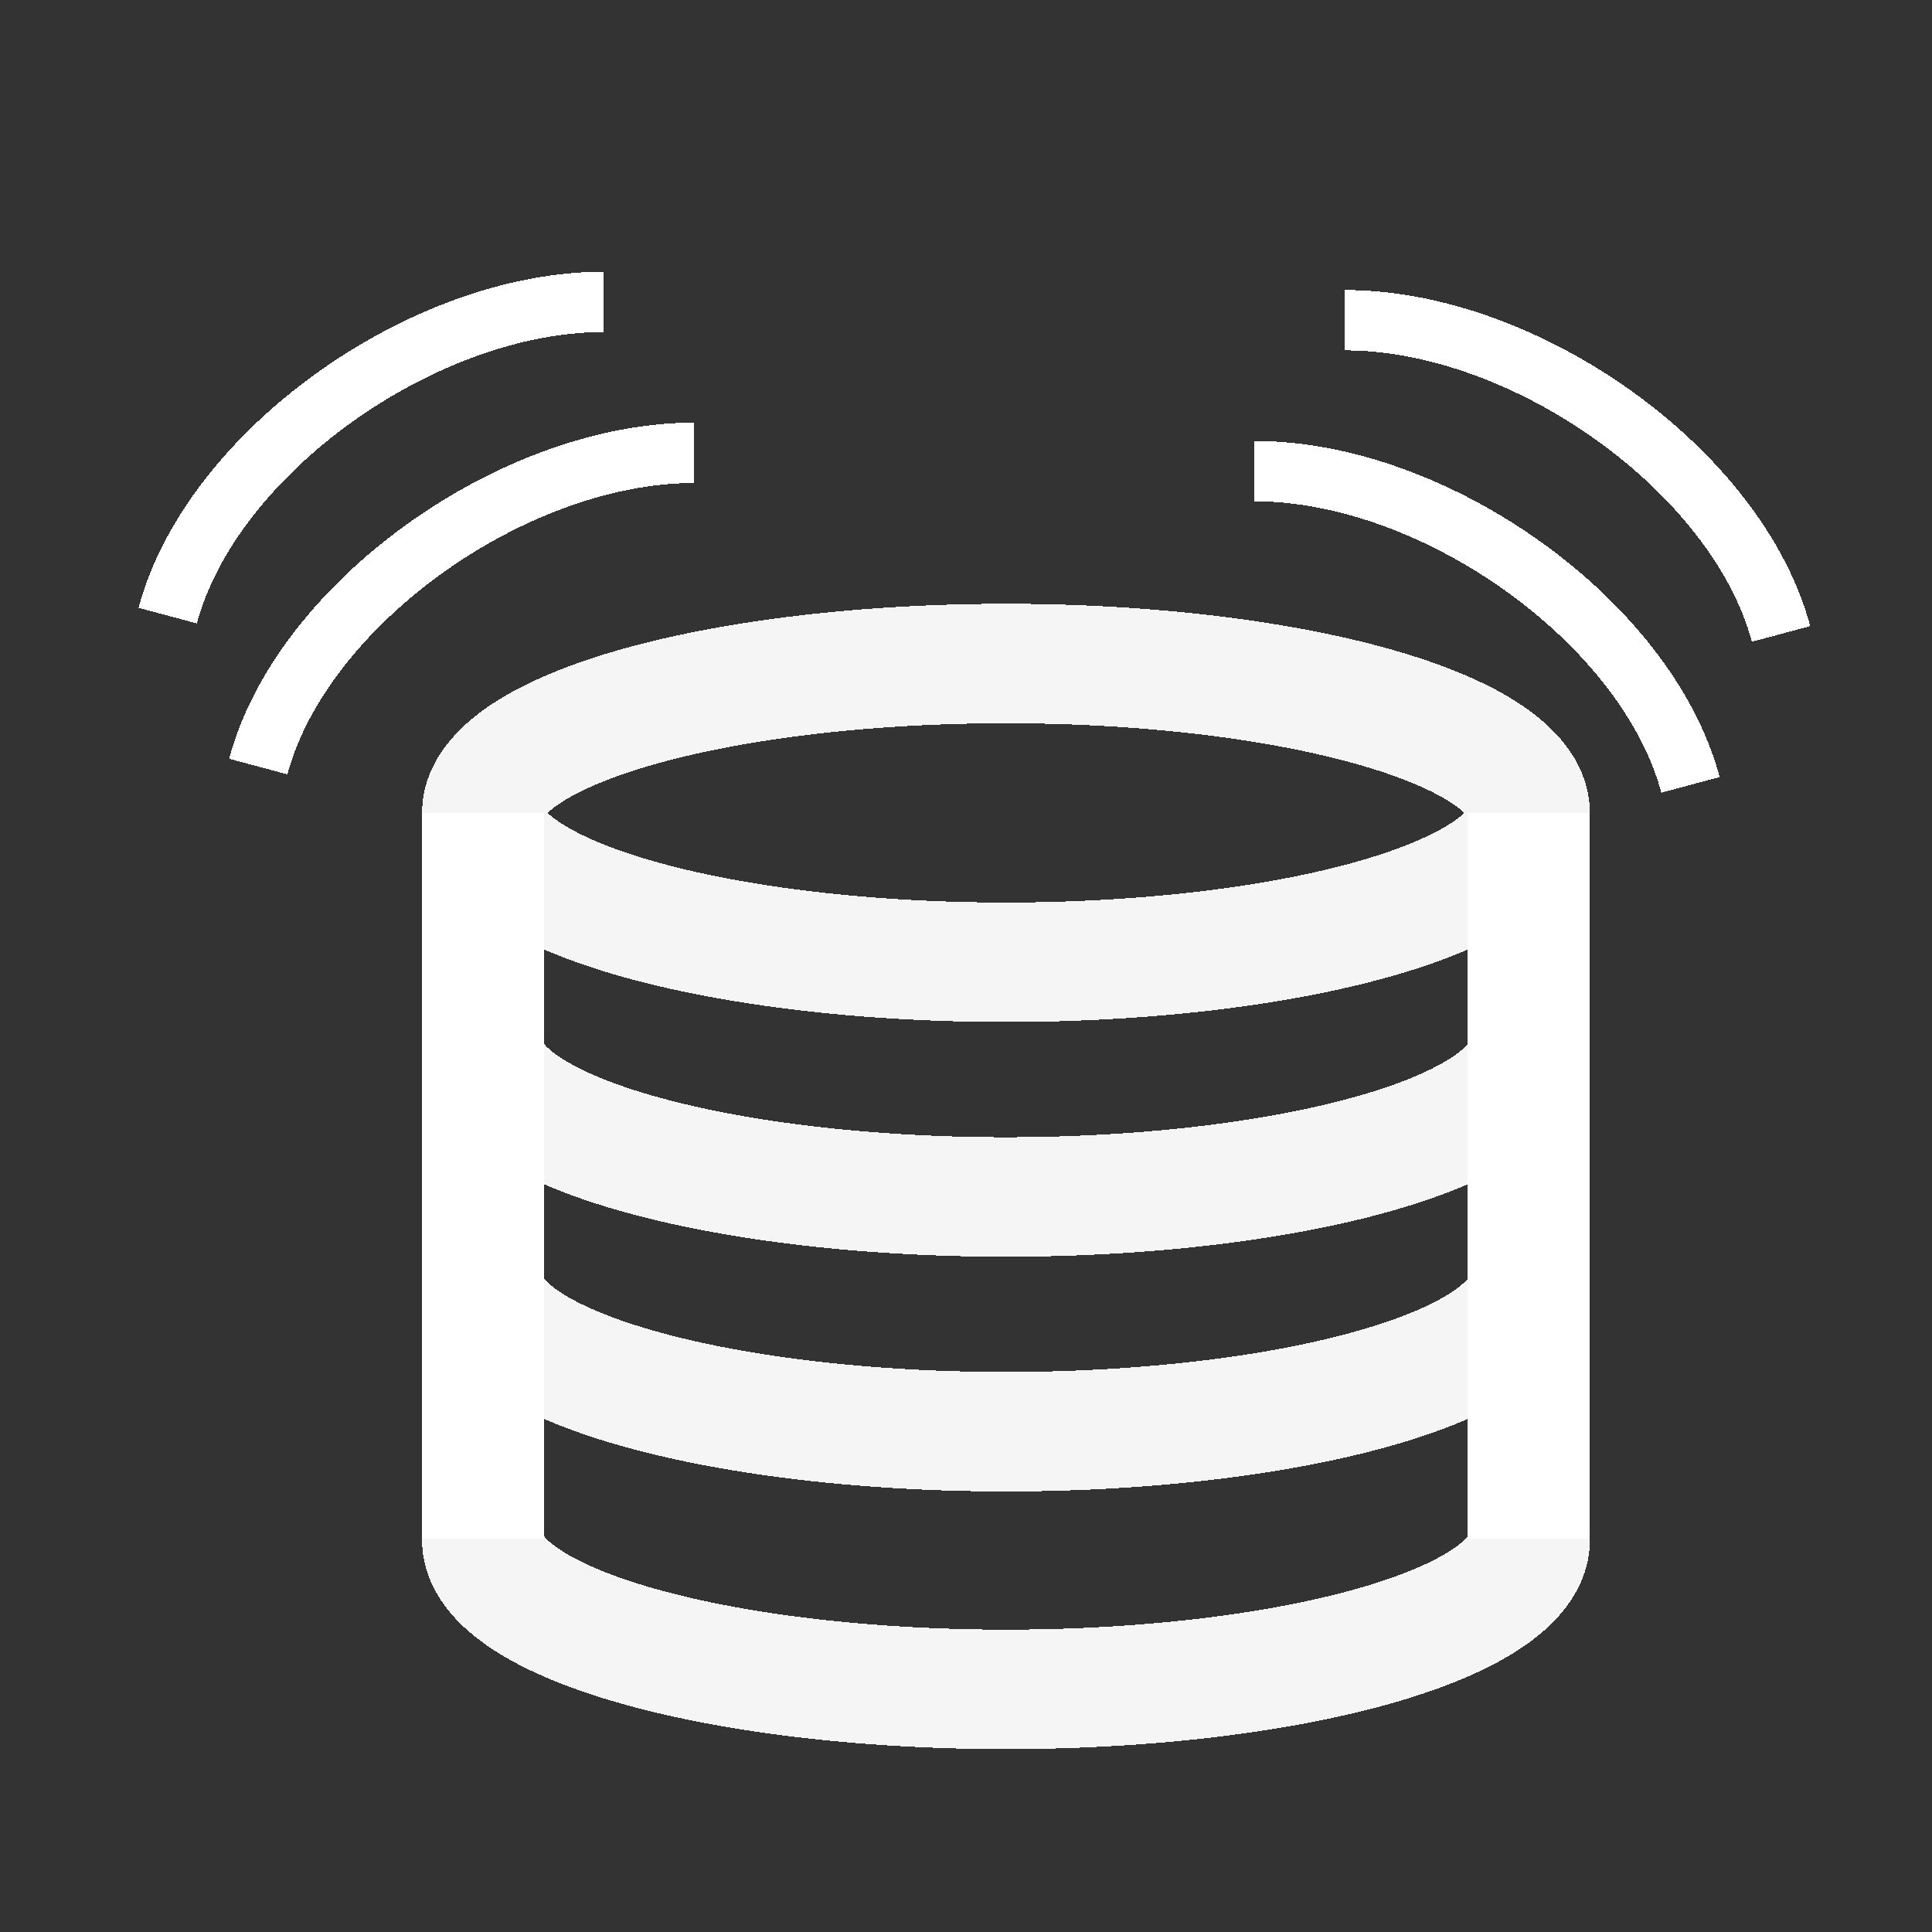 <?xml version="1.0" encoding="UTF-8" standalone="no"?>
<svg
   xmlns:dc="http://purl.org/dc/elements/1.1/"
   xmlns:cc="http://creativecommons.org/ns#"
   xmlns:rdf="http://www.w3.org/1999/02/22-rdf-syntax-ns#"
   xmlns:svg="http://www.w3.org/2000/svg"
   xmlns="http://www.w3.org/2000/svg"
   xmlns:sodipodi="http://sodipodi.sourceforge.net/DTD/sodipodi-0.dtd"
   xmlns:inkscape="http://www.inkscape.org/namespaces/inkscape"
   shape-rendering="crispEdges"
   width="64"
   height="64"
   viewBox="0 0 64 64"
   version="1.1"
   id="svg4450"
   inkscape:version="1.0 (4035a4fb49, 2020-05-01)"
   sodipodi:docname="database_clean.svg">
  <rect x="0" y="0" width="64" height="64" fill="#333333" stroke="none"/>
  <defs
     id="defs4444" />
  <sodipodi:namedview
     inkscape:current-layer="layer1"
     inkscape:window-maximized="1"
     inkscape:window-y="-11"
     inkscape:window-x="-11"
     inkscape:window-height="2066"
     inkscape:window-width="3840"
     inkscape:cy="38.193917"
     inkscape:cx="36.792751"
     inkscape:zoom="20.395611"
     inkscape:document-rotation="0"
     inkscape:showpageshadow="false"
     showborder="true"
     id="base"
     pagecolor="#ffffff"
     bordercolor="#666666"
     borderopacity="1.0"
     showgrid="true"
     units="px">
    <inkscape:grid
       empspacing="4"
       type="xygrid"
       id="grid5013" />
  </sodipodi:namedview>
  <g
     inkscape:label="Layer 1"
     inkscape:groupmode="layer"
     id="layer1">
    <g
       transform="translate(-60.5,1.707)"
       id="g2274">
</g>
    <g
       transform="translate(-60.5,1.707)"
       id="g2276">
</g>
    <g
       transform="translate(-60.5,1.707)"
       id="g2278">
</g>
    <g
       transform="translate(-60.5,1.707)"
       id="g2280">
</g>
    <g
       transform="translate(-60.5,1.707)"
       id="g2282">
</g>
    <g
       transform="translate(-60.5,1.707)"
       id="g2284">
</g>
    <g
       transform="translate(-60.5,1.707)"
       id="g2286">
</g>
    <g
       transform="translate(-60.5,1.707)"
       id="g2288">
</g>
    <g
       transform="translate(-60.5,1.707)"
       id="g2290">
</g>
    <g
       transform="translate(-60.5,1.707)"
       id="g2292">
</g>
    <g
       transform="translate(-60.5,1.707)"
       id="g2294">
</g>
    <g
       transform="translate(-60.5,1.707)"
       id="g2296">
</g>
    <g
       transform="translate(-60.5,1.707)"
       id="g2298">
</g>
    <g
       transform="translate(-60.5,1.707)"
       id="g2300">
</g>
    <g
       transform="translate(-60.5,1.707)"
       id="g2302">
</g>
    <g
       style="stroke-width:0.99"
       transform="matrix(1.021,0,0,1,0.652,6.974)"
       id="g3060">
      <ellipse
         style="opacity:0.95;fill:none;stroke:#ffffff;stroke-width:3.959;stroke-linecap:round;stroke-linejoin:round;stroke-miterlimit:4;stroke-dasharray:none;stroke-opacity:1"
         id="path2345"
         ry="4.948"
         rx="16.965"
         cy="19.954"
         cx="32" />
      <path
         d="M 48.965,27.729 A 16.965,4.948 0 0 1 40.43,32.023 16.965,4.948 0 0 1 23.413,31.997 16.965,4.948 0 0 1 15.036,27.676"
         id="path2345-9"
         style="opacity:0.95;fill:none;stroke:#ffffff;stroke-width:3.959;stroke-linecap:round;stroke-linejoin:round;stroke-miterlimit:4;stroke-dasharray:none;stroke-opacity:1"
         sodipodi:type="arc"
         sodipodi:cx="32"
         sodipodi:cy="27.729292"
         sodipodi:rx="16.964792"
         sodipodi:ry="4.9480643"
         sodipodi:start="0"
         sodipodi:end="3.1523443"
         sodipodi:open="true"
         sodipodi:arc-type="arc" />
      <path
         d="M 48.965,35.505 A 16.965,4.948 0 0 1 40.43,39.799 16.965,4.948 0 0 1 23.412,39.772 16.965,4.948 0 0 1 15.036,35.452"
         sodipodi:arc-type="arc"
         sodipodi:open="true"
         sodipodi:end="3.1523443"
         sodipodi:start="0"
         sodipodi:ry="4.9480643"
         sodipodi:rx="16.964792"
         sodipodi:cy="35.504822"
         sodipodi:cx="31.999912"
         sodipodi:type="arc"
         style="opacity:0.95;fill:none;stroke:#ffffff;stroke-width:3.959;stroke-linecap:round;stroke-linejoin:round;stroke-miterlimit:4;stroke-dasharray:none;stroke-opacity:1"
         id="path2345-9-0" />
      <path
         d="M 48.965,44.04 A 16.965,4.948 0 0 1 40.43,48.334 16.965,4.948 0 0 1 23.412,48.308 16.965,4.948 0 0 1 15.036,43.987"
         id="path2345-9-0-7"
         style="opacity:0.95;fill:none;stroke:#ffffff;stroke-width:3.959;stroke-linecap:round;stroke-linejoin:round;stroke-miterlimit:4;stroke-dasharray:none;stroke-opacity:1"
         sodipodi:type="arc"
         sodipodi:cx="31.999912"
         sodipodi:cy="44.040417"
         sodipodi:rx="16.964792"
         sodipodi:ry="4.9480643"
         sodipodi:start="0"
         sodipodi:end="3.1523443"
         sodipodi:open="true"
         sodipodi:arc-type="arc" />
      <path
         style="fill:none;stroke:#ffffff;stroke-width:3.959;stroke-linecap:butt;stroke-linejoin:miter;stroke-miterlimit:4;stroke-dasharray:none;stroke-opacity:1"
         d="M 15.035,43.987 V 19.954"
         id="path2961" />
      <path
         style="fill:none;stroke:#ffffff;stroke-width:3.959;stroke-linecap:butt;stroke-linejoin:miter;stroke-miterlimit:4;stroke-dasharray:none;stroke-opacity:1"
         d="M 48.965,19.954 V 43.987"
         id="path2963" />
    </g>
    <path
       style="fill:none;stroke:#ffffff;stroke-width:2;stroke-linecap:butt;stroke-linejoin:miter;stroke-miterlimit:4;stroke-dasharray:none;stroke-opacity:1"
       d="m 41.555,15.607 c 6,0 13,5 14.445,10.393"
       id="path2983-3-0-3"
       sodipodi:nodetypes="cc" />
    <path
       sodipodi:nodetypes="cc"
       id="path2983-3-0-3-5"
       d="m 44.555,10.607 c 6,0 13,5 14.445,10.393"
       style="fill:none;stroke:#ffffff;stroke-width:2;stroke-linecap:butt;stroke-linejoin:miter;stroke-miterlimit:4;stroke-dasharray:none;stroke-opacity:1" />
    <path
       sodipodi:nodetypes="cc"
       id="path2983-3-0-3-0"
       d="M 23,15 C 17,15 10,20 8.555,25.393"
       style="fill:none;stroke:#ffffff;stroke-width:2;stroke-linecap:butt;stroke-linejoin:miter;stroke-miterlimit:4;stroke-dasharray:none;stroke-opacity:1" />
    <path
       style="fill:none;stroke:#ffffff;stroke-width:2;stroke-linecap:butt;stroke-linejoin:miter;stroke-miterlimit:4;stroke-dasharray:none;stroke-opacity:1"
       d="M 20,10 C 14,10 7,15 5.555,20.393"
       id="path2983-3-0-3-5-0"
       sodipodi:nodetypes="cc" />
  </g>
</svg>
